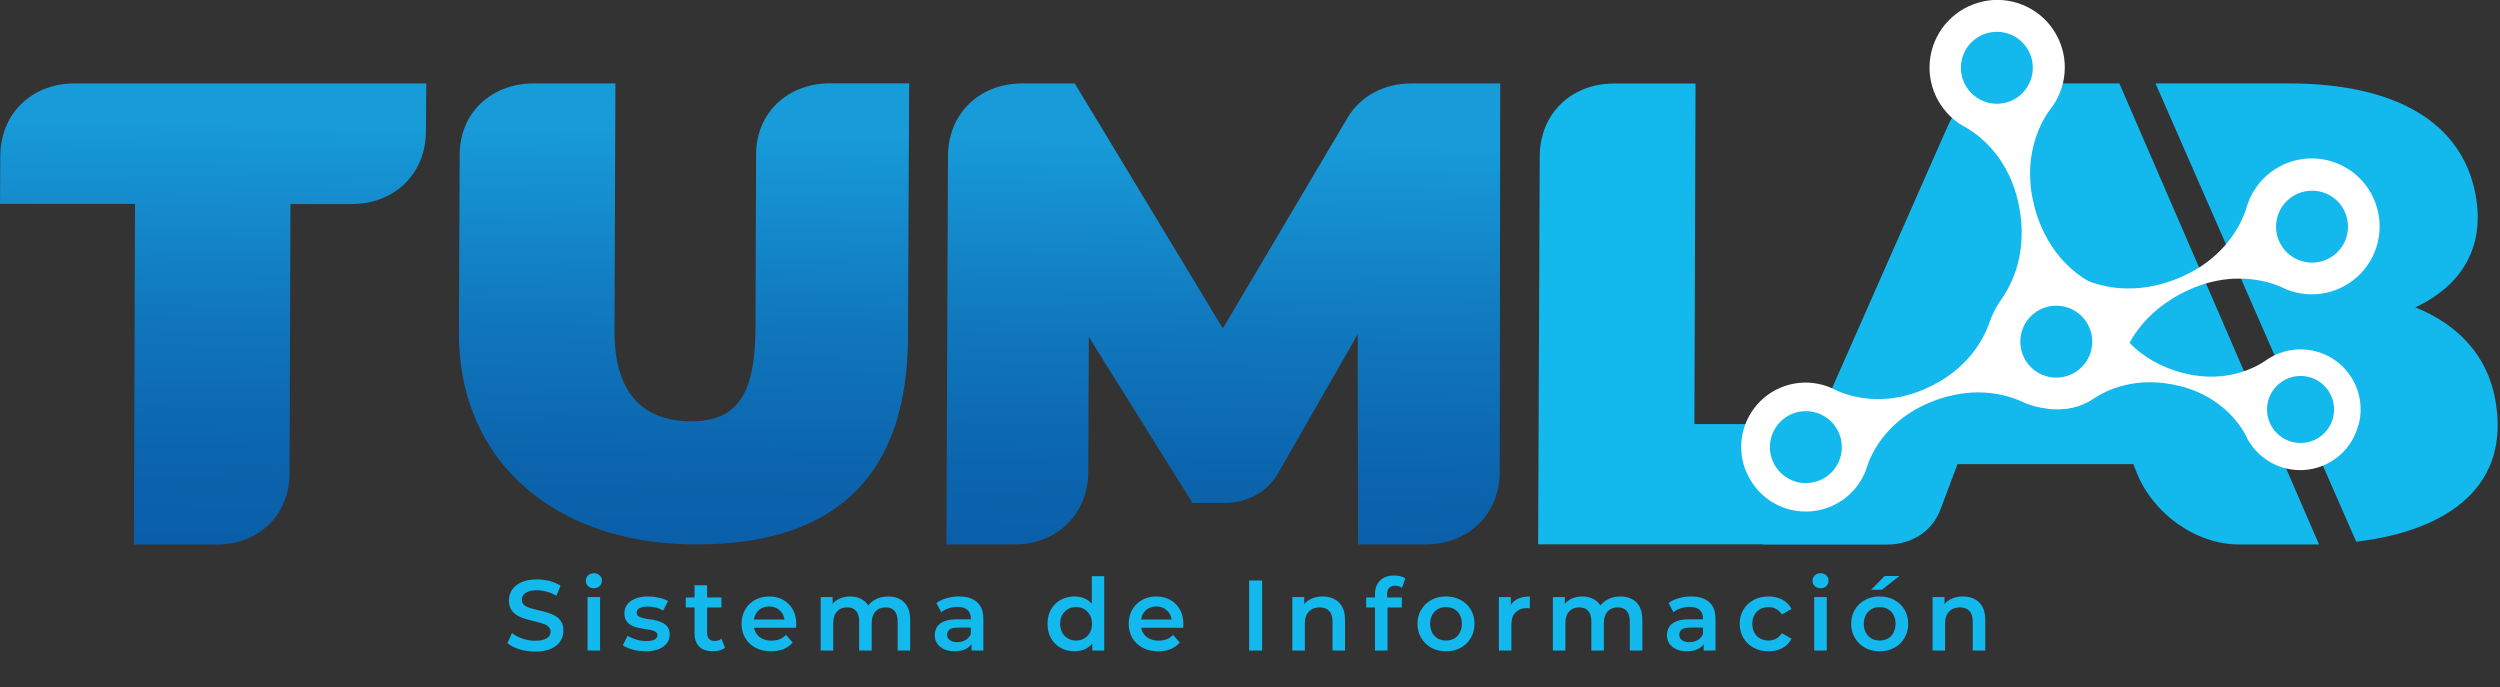 <svg width="542" height="149" viewBox="0 0 542 149" fill="none" xmlns="http://www.w3.org/2000/svg">
<rect x="0" y="0" width="542" height="149" fill="#333333" stroke="none"/>
<g clip-path="url(#clip0_606_24156)">
<path d="M503.569 41.437C508.58 41.437 508.587 33.658 503.569 33.658C498.552 33.658 498.558 41.437 503.569 41.437Z" fill="white"/>
<path d="M540.89 86.194C539.101 77.06 532.929 70.35 523.633 66.636C533.707 61.923 538.913 53.495 536.644 41.93C533.681 26.793 519.834 18.087 496.134 18.087H467.312L510.823 117.441C530.946 115.042 544.611 105.208 540.89 86.194Z" fill="#13B8EC"/>
<path d="M29.269 44.219H0L0.065 33.775C0.123 24.647 6.859 18.087 16.168 18.087H92.411L92.34 28.55C92.281 37.671 85.546 44.238 76.237 44.238H62.973L62.772 102.628C62.772 111.6 56.134 118.057 46.987 118.057H29.023L29.269 44.219Z" fill="url(#paint0_linear_606_24156)"/>
<path d="M100.424 82.162C99.775 78.758 99.465 75.299 99.497 71.835L99.659 33.464C99.698 24.517 106.44 18.087 115.762 18.087H133.421L133.226 71.245C133.164 73.635 133.355 76.026 133.797 78.376C135.56 87.166 141.252 91.341 149.822 91.341C159.546 91.341 163.721 85.896 163.786 71.245L163.922 33.444C163.954 24.498 170.696 18.061 180.031 18.061H197.107L196.848 73.229C196.724 102.543 181.698 118.037 150.995 118.037C123.891 118.011 104.793 104.08 100.424 82.162Z" fill="url(#paint1_linear_606_24156)"/>
<path d="M325.25 18.087L325.14 102.258C325.14 111.431 318.385 118.037 309.037 118.037H294.419L294.354 72.49L277.019 102.699C274.724 106.699 270.42 109.046 265.35 109.046H258.53L236.061 73.06L235.938 102.31C235.899 111.457 229.164 118.037 219.835 118.037H205.178L205.521 33.814C205.56 24.667 212.302 18.087 221.631 18.087H233.008L265.11 71.206L292.143 25.542C294.931 20.835 300.052 18.087 306.049 18.087H325.25Z" fill="url(#paint2_linear_606_24156)"/>
<path d="M459.475 18.087H437.077C430.393 18.087 424.838 21.497 422.348 27.163L393.766 91.931H367.342L367.595 18.113H349.917C340.595 18.113 333.853 24.693 333.814 33.84L333.464 118.011H382.253V118.063H409.072C414.478 118.063 418.906 115.172 420.676 110.485L424.39 100.618H462.515L463.085 102.103C466.638 111.347 476.051 118.037 485.431 118.037H502.766L459.475 18.087Z" fill="#13B8EC"/>
<path d="M429.953 0.324C427.074 0.928 424.444 2.385 422.405 4.506C420.367 6.627 419.015 9.312 418.525 12.213C418.035 15.113 418.43 18.094 419.659 20.766C420.888 23.439 422.894 25.679 425.415 27.195C425.976 27.487 426.521 27.807 427.049 28.154C429.901 29.989 435.619 34.728 437.603 44.069C440.124 55.836 435.159 63.083 433.784 65.073L433.492 65.495C432.403 67.09 431.641 68.885 431.25 70.777C430.86 72.669 430.848 74.619 431.217 76.515C431.217 76.626 431.217 76.736 431.262 76.846C431.403 77.412 431.579 77.968 431.788 78.512C431.924 78.894 432.021 79.296 432.183 79.666C432.345 80.035 432.63 80.489 432.864 80.904C433.097 81.319 433.317 81.753 433.596 82.142C433.851 82.487 434.123 82.818 434.413 83.134C434.744 83.523 435.061 83.918 435.424 84.269C435.787 84.619 436.034 84.781 436.345 85.034C436.745 85.373 437.162 85.691 437.596 85.987C437.966 86.226 438.361 86.414 438.743 86.635C439.212 86.9 439.694 87.138 440.189 87.348C440.5 87.478 440.837 87.555 441.155 87.659C441.762 87.867 442.381 88.036 443.009 88.165C443.229 88.204 443.463 88.204 443.657 88.236C444.411 88.347 445.171 88.399 445.933 88.392C446.049 88.392 446.166 88.359 446.283 88.359C447.173 88.322 448.058 88.205 448.928 88.009C451.929 87.299 454.627 85.656 456.636 83.316C458.001 81.766 459.02 79.944 459.627 77.97C460.233 75.996 460.413 73.916 460.154 71.867C459.894 69.819 459.202 67.849 458.123 66.088C457.043 64.328 455.602 62.817 453.894 61.657L453.245 61.261L452.565 60.847C450.16 59.375 443.139 54.675 440.734 43.389C438.445 32.64 443.132 25.451 444.623 23.532L445.012 23.001C446.696 20.589 447.615 17.726 447.649 14.785C447.682 11.844 446.829 8.961 445.2 6.512C443.571 4.063 441.242 2.162 438.516 1.056C435.791 -0.051 432.796 -0.31 429.921 0.311L429.953 0.324Z" fill="white"/>
<path d="M514.604 43.019C513.393 40.325 511.399 38.058 508.882 36.513C506.365 34.967 503.44 34.216 500.49 34.355C497.54 34.495 494.7 35.52 492.34 37.297C489.98 39.073 488.21 41.519 487.26 44.316C487.018 45.225 486.706 46.114 486.326 46.974C484.867 50.384 481.315 56.257 473.276 59.874C462.256 64.853 454.088 61.521 451.845 60.587L451.365 60.393C449.565 59.663 447.639 59.297 445.698 59.316C443.756 59.335 441.837 59.738 440.052 60.503C439.942 60.548 439.839 60.568 439.735 60.62C439.207 60.879 438.696 61.172 438.205 61.495C437.861 61.709 437.485 61.89 437.161 62.143C436.778 62.422 436.41 62.72 436.059 63.038C435.696 63.362 435.32 63.686 434.989 64.017C434.659 64.347 434.458 64.665 434.192 65.034C433.926 65.404 433.544 65.832 433.298 66.266C433.051 66.701 432.922 66.973 432.74 67.329C432.499 67.795 432.283 68.274 432.092 68.762C431.93 69.177 431.832 69.605 431.709 70.059C431.549 70.574 431.417 71.098 431.314 71.627C431.255 71.965 431.255 72.308 431.223 72.645C431.142 73.29 431.108 73.94 431.119 74.59C431.119 74.81 431.171 75.037 431.191 75.238C431.24 76.002 431.35 76.761 431.521 77.507C431.521 77.617 431.599 77.728 431.631 77.838C431.851 78.707 432.153 79.554 432.533 80.366C433.877 83.145 436.064 85.43 438.782 86.894C439.495 87.298 440.241 87.641 441.012 87.918C444.568 89.172 448.471 89.007 451.909 87.458C455.348 85.909 458.057 83.096 459.475 79.601C459.617 79.173 459.721 78.894 459.721 78.894C459.779 78.739 459.877 78.454 459.987 78.129C460.92 75.459 464.045 67.569 474.618 62.804C486.462 57.469 495.525 62.675 495.525 62.675C498.251 63.814 501.257 64.105 504.152 63.511C507.046 62.918 509.694 61.466 511.752 59.346C513.809 57.225 515.181 54.534 515.687 51.623C516.193 48.712 515.811 45.716 514.591 43.026L514.604 43.019Z" fill="white"/>
<path d="M511.355 92.08C512.023 89.542 511.908 86.861 511.026 84.388C510.144 81.916 508.535 79.768 506.411 78.226C504.286 76.684 501.745 75.82 499.121 75.748C496.498 75.675 493.913 76.397 491.706 77.818L490.987 78.311C488.932 79.685 482.527 83.199 473.438 80.904C463.066 78.272 459.241 71.459 458.204 69.572L457.977 69.17C457.135 67.67 456.004 66.353 454.648 65.294C453.293 64.236 451.74 63.458 450.081 63.005C449.984 63.005 449.893 62.934 449.796 62.908C449.289 62.799 448.776 62.721 448.259 62.675C447.903 62.629 447.54 62.552 447.183 62.539C446.765 62.533 446.348 62.55 445.932 62.59C445.498 62.597 445.066 62.628 444.635 62.681C444.259 62.74 443.896 62.85 443.527 62.941C443.088 63.038 442.656 63.159 442.23 63.303C441.893 63.42 441.582 63.582 441.258 63.731C440.83 63.926 440.402 64.12 440 64.38C439.598 64.639 439.352 64.82 439.041 65.028C438.645 65.297 438.265 65.587 437.9 65.897C437.679 66.098 437.485 66.331 437.252 66.545C436.846 66.952 436.467 67.385 436.117 67.841C435.994 67.997 435.903 68.185 435.793 68.347C435.406 68.905 435.063 69.492 434.769 70.104C434.723 70.195 434.697 70.298 434.658 70.396C433.936 72.004 433.556 73.746 433.545 75.51C433.534 77.274 433.891 79.02 434.594 80.638C434.867 81.312 435.195 81.962 435.573 82.583C437.342 85.418 440.137 87.46 443.375 88.283C446.613 89.107 450.044 88.649 452.953 87.004L454.113 86.272C456.233 84.936 462.755 81.196 472.705 83.724C483.849 86.564 487.259 95.172 487.259 95.172C488.52 97.465 490.441 99.325 492.773 100.51C495.105 101.695 497.74 102.151 500.335 101.818C502.93 101.485 505.364 100.379 507.322 98.643C509.279 96.908 510.669 94.623 511.31 92.087L511.355 92.08Z" fill="white"/>
<path d="M378.648 102.394C379.738 104.969 381.576 107.156 383.924 108.673C386.272 110.191 389.022 110.967 391.816 110.903C394.611 110.839 397.322 109.937 399.598 108.313C401.874 106.689 403.609 104.42 404.579 101.798V101.798C404.579 101.798 406.809 92.132 418.193 87.341C428.753 82.875 436.429 86.213 438.536 87.147L438.989 87.348C440.68 88.083 442.499 88.475 444.342 88.501C446.185 88.526 448.015 88.185 449.725 87.497C449.822 87.458 449.926 87.445 450.023 87.4C450.53 87.166 451.022 86.9 451.494 86.602C451.825 86.408 452.182 86.246 452.499 86.025C452.817 85.805 453.193 85.462 453.537 85.17C453.88 84.878 454.25 84.593 454.567 84.262C454.885 83.932 455.092 83.614 455.345 83.322C455.598 83.031 455.993 82.577 456.227 82.168C456.46 81.76 456.596 81.52 456.778 81.17C457.018 80.735 457.235 80.287 457.426 79.828C457.582 79.439 457.692 79.037 457.815 78.635C457.978 78.15 458.114 77.657 458.224 77.157C458.282 76.846 458.295 76.509 458.334 76.198C458.424 75.592 458.471 74.981 458.476 74.37C458.476 74.156 458.431 73.942 458.425 73.721C458.393 72.996 458.306 72.275 458.165 71.563C458.165 71.459 458.094 71.349 458.068 71.245C457.641 69.404 456.835 67.673 455.702 66.16C454.57 64.648 453.134 63.388 451.488 62.461C450.821 62.063 450.123 61.72 449.401 61.437C446.057 60.166 442.351 60.235 439.056 61.627C435.761 63.019 433.13 65.628 431.709 68.911C431.56 69.313 431.456 69.559 431.456 69.559C431.398 69.702 431.301 69.974 431.191 70.272C430.244 72.788 427.1 80.198 416.974 84.483C408.307 88.139 401.312 86.006 398.485 84.8C397.61 84.424 397.131 84.152 397.131 84.152C394.571 83.011 391.727 82.668 388.969 83.166C386.212 83.664 383.668 84.981 381.669 86.945C379.67 88.909 378.308 91.43 377.761 94.178C377.215 96.927 377.508 99.776 378.603 102.355L378.648 102.394Z" fill="white"/>
<path d="M445.802 81.87C450.109 81.87 453.6 78.379 453.6 74.071C453.6 69.764 450.109 66.273 445.802 66.273C441.495 66.273 438.003 69.764 438.003 74.071C438.003 78.379 441.495 81.87 445.802 81.87Z" fill="#13B8EC"/>
<path d="M391.511 104.735C395.818 104.735 399.309 101.243 399.309 96.936C399.309 92.629 395.818 89.137 391.511 89.137C387.203 89.137 383.712 92.629 383.712 96.936C383.712 101.243 387.203 104.735 391.511 104.735Z" fill="#13B8EC"/>
<path d="M501.248 56.938C505.555 56.938 509.047 53.446 509.047 49.139C509.047 44.832 505.555 41.34 501.248 41.34C496.941 41.34 493.449 44.832 493.449 49.139C493.449 53.446 496.941 56.938 501.248 56.938Z" fill="#13B8EC"/>
<path d="M432.921 22.495C437.228 22.495 440.719 19.003 440.719 14.696C440.719 10.389 437.228 6.898 432.921 6.898C428.614 6.898 425.122 10.389 425.122 14.696C425.122 19.003 428.614 22.495 432.921 22.495Z" fill="#13B8EC"/>
<path d="M498.76 96.041C502.774 96.041 506.027 92.788 506.027 88.774C506.027 84.761 502.774 81.507 498.76 81.507C494.747 81.507 491.493 84.761 491.493 88.774C491.493 92.788 494.747 96.041 498.76 96.041Z" fill="#13B8EC"/>
</g>
<path d="M116.006 141.261C114.818 141.261 113.681 141.094 112.595 140.761C111.509 140.414 110.647 139.972 110.01 139.436L110.988 137.242C111.596 137.72 112.349 138.118 113.247 138.437C114.145 138.755 115.064 138.915 116.006 138.915C116.802 138.915 117.447 138.828 117.939 138.654C118.431 138.48 118.793 138.249 119.025 137.959C119.257 137.655 119.373 137.314 119.373 136.938C119.373 136.475 119.206 136.105 118.873 135.83C118.54 135.54 118.106 135.316 117.57 135.157C117.048 134.983 116.462 134.824 115.81 134.679C115.173 134.534 114.529 134.367 113.877 134.179C113.24 133.976 112.653 133.723 112.117 133.419C111.596 133.1 111.169 132.68 110.836 132.159C110.503 131.638 110.336 130.972 110.336 130.161C110.336 129.335 110.553 128.582 110.988 127.901C111.437 127.206 112.11 126.656 113.008 126.25C113.92 125.831 115.072 125.621 116.462 125.621C117.374 125.621 118.279 125.736 119.177 125.968C120.075 126.2 120.857 126.533 121.523 126.967L120.633 129.161C119.952 128.756 119.25 128.459 118.525 128.271C117.801 128.068 117.106 127.967 116.44 127.967C115.658 127.967 115.021 128.061 114.529 128.249C114.051 128.437 113.696 128.683 113.464 128.988C113.247 129.292 113.138 129.639 113.138 130.03C113.138 130.494 113.298 130.87 113.616 131.16C113.949 131.435 114.377 131.652 114.898 131.811C115.434 131.971 116.027 132.13 116.679 132.289C117.331 132.434 117.975 132.601 118.612 132.789C119.264 132.977 119.851 133.223 120.372 133.528C120.908 133.832 121.335 134.244 121.654 134.766C121.987 135.287 122.153 135.946 122.153 136.742C122.153 137.553 121.929 138.306 121.48 139.002C121.045 139.682 120.372 140.233 119.46 140.652C118.547 141.058 117.396 141.261 116.006 141.261ZM127.38 141.043V129.444H130.096V141.043H127.38ZM128.749 127.532C128.242 127.532 127.822 127.373 127.489 127.054C127.17 126.736 127.011 126.352 127.011 125.903C127.011 125.44 127.17 125.056 127.489 124.752C127.822 124.433 128.242 124.274 128.749 124.274C129.256 124.274 129.668 124.426 129.987 124.73C130.32 125.02 130.487 125.389 130.487 125.838C130.487 126.316 130.327 126.721 130.009 127.054C129.69 127.373 129.27 127.532 128.749 127.532ZM139.932 141.196C138.961 141.196 138.027 141.072 137.129 140.826C136.246 140.566 135.544 140.254 135.022 139.892L136.065 137.829C136.586 138.162 137.209 138.437 137.933 138.654C138.657 138.871 139.381 138.98 140.105 138.98C140.96 138.98 141.575 138.864 141.952 138.632C142.343 138.401 142.538 138.089 142.538 137.698C142.538 137.38 142.408 137.141 142.147 136.981C141.887 136.808 141.546 136.677 141.126 136.59C140.706 136.503 140.236 136.424 139.714 136.351C139.207 136.279 138.693 136.185 138.172 136.069C137.665 135.939 137.202 135.758 136.782 135.526C136.362 135.28 136.021 134.954 135.761 134.548C135.5 134.143 135.37 133.607 135.37 132.941C135.37 132.202 135.58 131.565 136 131.029C136.42 130.479 137.006 130.059 137.759 129.77C138.527 129.465 139.432 129.313 140.475 129.313C141.257 129.313 142.046 129.4 142.842 129.574C143.639 129.748 144.298 129.994 144.819 130.313L143.776 132.376C143.226 132.043 142.669 131.819 142.104 131.703C141.553 131.572 141.003 131.507 140.453 131.507C139.627 131.507 139.012 131.63 138.606 131.877C138.215 132.123 138.02 132.434 138.02 132.811C138.02 133.158 138.15 133.419 138.411 133.593C138.672 133.766 139.012 133.904 139.432 134.005C139.852 134.107 140.315 134.194 140.822 134.266C141.343 134.324 141.858 134.418 142.364 134.548C142.871 134.679 143.335 134.86 143.755 135.092C144.189 135.309 144.537 135.62 144.797 136.026C145.058 136.431 145.188 136.96 145.188 137.611C145.188 138.335 144.971 138.965 144.537 139.501C144.117 140.037 143.516 140.457 142.734 140.761C141.952 141.051 141.018 141.196 139.932 141.196ZM154.581 141.196C153.306 141.196 152.322 140.87 151.626 140.218C150.931 139.552 150.584 138.574 150.584 137.286V126.88H153.299V137.22C153.299 137.771 153.437 138.198 153.712 138.502C154.001 138.806 154.4 138.958 154.907 138.958C155.515 138.958 156.022 138.799 156.427 138.48L157.187 140.414C156.869 140.674 156.478 140.87 156.014 141C155.551 141.13 155.073 141.196 154.581 141.196ZM148.672 131.703V129.531H156.405V131.703H148.672ZM167.179 141.196C165.89 141.196 164.761 140.942 163.791 140.435C162.835 139.914 162.089 139.204 161.553 138.306C161.032 137.409 160.771 136.388 160.771 135.244C160.771 134.085 161.025 133.064 161.532 132.181C162.053 131.283 162.762 130.581 163.66 130.074C164.573 129.567 165.608 129.313 166.767 129.313C167.896 129.313 168.903 129.56 169.786 130.052C170.669 130.544 171.365 131.239 171.871 132.137C172.378 133.035 172.632 134.092 172.632 135.309C172.632 135.425 172.624 135.555 172.61 135.7C172.61 135.845 172.603 135.982 172.588 136.112H162.922V134.31H171.155L170.09 134.874C170.105 134.208 169.967 133.622 169.677 133.115C169.388 132.608 168.99 132.21 168.483 131.92C167.99 131.63 167.418 131.486 166.767 131.486C166.1 131.486 165.514 131.63 165.007 131.92C164.515 132.21 164.124 132.615 163.834 133.137C163.559 133.643 163.421 134.244 163.421 134.939V135.374C163.421 136.069 163.581 136.685 163.899 137.22C164.218 137.756 164.667 138.169 165.246 138.459C165.825 138.748 166.491 138.893 167.245 138.893C167.896 138.893 168.483 138.792 169.004 138.589C169.525 138.386 169.989 138.068 170.394 137.633L171.85 139.306C171.328 139.914 170.669 140.385 169.873 140.718C169.091 141.036 168.193 141.196 167.179 141.196ZM192.569 129.313C193.495 129.313 194.314 129.494 195.023 129.856C195.747 130.218 196.312 130.776 196.718 131.529C197.123 132.268 197.326 133.223 197.326 134.396V141.043H194.611V134.744C194.611 133.716 194.386 132.948 193.937 132.441C193.488 131.935 192.844 131.681 192.004 131.681C191.41 131.681 190.881 131.811 190.418 132.072C189.969 132.333 189.614 132.717 189.354 133.223C189.107 133.73 188.984 134.375 188.984 135.157V141.043H186.269V134.744C186.269 133.716 186.045 132.948 185.596 132.441C185.147 131.935 184.502 131.681 183.662 131.681C183.069 131.681 182.54 131.811 182.077 132.072C181.628 132.333 181.273 132.717 181.012 133.223C180.766 133.73 180.643 134.375 180.643 135.157V141.043H177.928V129.444H180.513V132.528L180.056 131.616C180.447 130.863 181.012 130.291 181.751 129.9C182.504 129.509 183.358 129.313 184.314 129.313C185.4 129.313 186.341 129.581 187.138 130.117C187.949 130.653 188.485 131.464 188.745 132.55L187.681 132.181C188.058 131.312 188.68 130.617 189.549 130.095C190.418 129.574 191.425 129.313 192.569 129.313ZM210.63 141.043V138.697L210.478 138.198V134.092C210.478 133.296 210.239 132.68 209.761 132.246C209.283 131.797 208.559 131.572 207.589 131.572C206.937 131.572 206.293 131.674 205.656 131.877C205.033 132.079 204.504 132.362 204.07 132.724L203.006 130.747C203.628 130.269 204.367 129.914 205.221 129.683C206.09 129.436 206.988 129.313 207.915 129.313C209.595 129.313 210.891 129.719 211.803 130.53C212.73 131.326 213.193 132.564 213.193 134.244V141.043H210.63ZM206.981 141.196C206.112 141.196 205.352 141.051 204.7 140.761C204.048 140.457 203.541 140.044 203.179 139.523C202.832 138.987 202.658 138.386 202.658 137.72C202.658 137.068 202.81 136.482 203.114 135.96C203.433 135.439 203.947 135.026 204.656 134.722C205.366 134.418 206.307 134.266 207.48 134.266H210.847V136.069H207.676C206.749 136.069 206.126 136.221 205.808 136.525C205.489 136.815 205.33 137.177 205.33 137.611C205.33 138.104 205.525 138.495 205.916 138.784C206.307 139.074 206.85 139.219 207.546 139.219C208.212 139.219 208.805 139.067 209.327 138.763C209.863 138.459 210.246 138.01 210.478 137.416L210.934 139.045C210.674 139.726 210.203 140.254 209.522 140.631C208.856 141.007 208.009 141.196 206.981 141.196ZM232.966 141.196C231.851 141.196 230.845 140.949 229.947 140.457C229.063 139.95 228.368 139.255 227.861 138.372C227.355 137.488 227.101 136.446 227.101 135.244C227.101 134.042 227.355 132.999 227.861 132.116C228.368 131.232 229.063 130.544 229.947 130.052C230.845 129.56 231.851 129.313 232.966 129.313C233.937 129.313 234.805 129.531 235.573 129.965C236.34 130.385 236.949 131.029 237.398 131.898C237.847 132.767 238.071 133.882 238.071 135.244C238.071 136.59 237.854 137.705 237.419 138.589C236.985 139.458 236.384 140.109 235.616 140.544C234.849 140.978 233.966 141.196 232.966 141.196ZM233.292 138.871C233.944 138.871 234.523 138.726 235.03 138.437C235.551 138.147 235.964 137.727 236.268 137.177C236.587 136.627 236.746 135.982 236.746 135.244C236.746 134.491 236.587 133.846 236.268 133.31C235.964 132.76 235.551 132.34 235.03 132.05C234.523 131.761 233.944 131.616 233.292 131.616C232.64 131.616 232.054 131.761 231.533 132.05C231.026 132.34 230.613 132.76 230.294 133.31C229.99 133.846 229.838 134.491 229.838 135.244C229.838 135.982 229.99 136.627 230.294 137.177C230.613 137.727 231.026 138.147 231.533 138.437C232.054 138.726 232.64 138.871 233.292 138.871ZM236.811 141.043V138.306L236.92 135.222L236.703 132.137V124.925H239.396V141.043H236.811ZM251.11 141.196C249.821 141.196 248.692 140.942 247.721 140.435C246.766 139.914 246.02 139.204 245.484 138.306C244.963 137.409 244.702 136.388 244.702 135.244C244.702 134.085 244.955 133.064 245.462 132.181C245.984 131.283 246.693 130.581 247.591 130.074C248.503 129.567 249.539 129.313 250.697 129.313C251.827 129.313 252.833 129.56 253.717 130.052C254.6 130.544 255.295 131.239 255.802 132.137C256.309 133.035 256.562 134.092 256.562 135.309C256.562 135.425 256.555 135.555 256.541 135.7C256.541 135.845 256.533 135.982 256.519 136.112H246.852V134.31H255.085L254.021 134.874C254.035 134.208 253.898 133.622 253.608 133.115C253.319 132.608 252.92 132.21 252.413 131.92C251.921 131.63 251.349 131.486 250.697 131.486C250.031 131.486 249.445 131.63 248.938 131.92C248.445 132.21 248.054 132.615 247.765 133.137C247.49 133.643 247.352 134.244 247.352 134.939V135.374C247.352 136.069 247.511 136.685 247.83 137.22C248.149 137.756 248.598 138.169 249.177 138.459C249.756 138.748 250.422 138.893 251.175 138.893C251.827 138.893 252.413 138.792 252.935 138.589C253.456 138.386 253.92 138.068 254.325 137.633L255.78 139.306C255.259 139.914 254.6 140.385 253.804 140.718C253.022 141.036 252.124 141.196 251.11 141.196ZM270.81 141.043V125.838H273.634V141.043H270.81ZM286.756 129.313C287.683 129.313 288.508 129.494 289.232 129.856C289.971 130.218 290.55 130.776 290.97 131.529C291.39 132.268 291.6 133.223 291.6 134.396V141.043H288.885V134.744C288.885 133.716 288.639 132.948 288.146 132.441C287.668 131.935 286.995 131.681 286.126 131.681C285.489 131.681 284.924 131.811 284.432 132.072C283.939 132.333 283.556 132.724 283.28 133.245C283.02 133.752 282.889 134.396 282.889 135.178V141.043H280.174V129.444H282.759V132.572L282.303 131.616C282.708 130.877 283.295 130.313 284.062 129.922C284.844 129.516 285.742 129.313 286.756 129.313ZM298.102 141.043V128.792C298.102 127.576 298.456 126.605 299.166 125.881C299.89 125.143 300.918 124.773 302.251 124.773C302.729 124.773 303.177 124.824 303.597 124.925C304.032 125.027 304.394 125.186 304.684 125.403L303.945 127.445C303.742 127.286 303.511 127.17 303.25 127.098C302.989 127.011 302.721 126.967 302.446 126.967C301.881 126.967 301.454 127.127 301.165 127.445C300.875 127.749 300.73 128.213 300.73 128.835V130.139L300.817 131.355V141.043H298.102ZM296.19 131.703V129.531H303.923V131.703H296.19ZM313.482 141.196C312.295 141.196 311.238 140.942 310.311 140.435C309.384 139.914 308.653 139.204 308.117 138.306C307.581 137.409 307.313 136.388 307.313 135.244C307.313 134.085 307.581 133.064 308.117 132.181C308.653 131.283 309.384 130.581 310.311 130.074C311.238 129.567 312.295 129.313 313.482 129.313C314.684 129.313 315.749 129.567 316.676 130.074C317.617 130.581 318.348 131.276 318.87 132.159C319.405 133.042 319.673 134.071 319.673 135.244C319.673 136.388 319.405 137.409 318.87 138.306C318.348 139.204 317.617 139.914 316.676 140.435C315.749 140.942 314.684 141.196 313.482 141.196ZM313.482 138.871C314.149 138.871 314.742 138.726 315.264 138.437C315.785 138.147 316.191 137.727 316.48 137.177C316.784 136.627 316.936 135.982 316.936 135.244C316.936 134.491 316.784 133.846 316.48 133.31C316.191 132.76 315.785 132.34 315.264 132.05C314.742 131.761 314.156 131.616 313.504 131.616C312.838 131.616 312.244 131.761 311.723 132.05C311.216 132.34 310.811 132.76 310.506 133.31C310.202 133.846 310.05 134.491 310.05 135.244C310.05 135.982 310.202 136.627 310.506 137.177C310.811 137.727 311.216 138.147 311.723 138.437C312.244 138.726 312.831 138.871 313.482 138.871ZM324.958 141.043V129.444H327.543V132.637L327.238 131.703C327.586 130.921 328.129 130.327 328.868 129.922C329.621 129.516 330.555 129.313 331.67 129.313V131.898C331.554 131.869 331.445 131.855 331.344 131.855C331.243 131.84 331.141 131.833 331.04 131.833C330.012 131.833 329.194 132.137 328.585 132.746C327.977 133.339 327.673 134.23 327.673 135.417V141.043H324.958ZM351.302 129.313C352.229 129.313 353.047 129.494 353.757 129.856C354.481 130.218 355.046 130.776 355.451 131.529C355.856 132.268 356.059 133.223 356.059 134.396V141.043H353.344V134.744C353.344 133.716 353.119 132.948 352.671 132.441C352.222 131.935 351.577 131.681 350.737 131.681C350.143 131.681 349.615 131.811 349.151 132.072C348.703 132.333 348.348 132.717 348.087 133.223C347.841 133.73 347.718 134.375 347.718 135.157V141.043H345.002V134.744C345.002 133.716 344.778 132.948 344.329 132.441C343.88 131.935 343.236 131.681 342.396 131.681C341.802 131.681 341.273 131.811 340.81 132.072C340.361 132.333 340.006 132.717 339.746 133.223C339.499 133.73 339.376 134.375 339.376 135.157V141.043H336.661V129.444H339.246V132.528L338.79 131.616C339.181 130.863 339.746 130.291 340.484 129.9C341.237 129.509 342.092 129.313 343.047 129.313C344.134 129.313 345.075 129.581 345.871 130.117C346.682 130.653 347.218 131.464 347.479 132.55L346.414 132.181C346.791 131.312 347.414 130.617 348.283 130.095C349.151 129.574 350.158 129.313 351.302 129.313ZM369.363 141.043V138.697L369.211 138.198V134.092C369.211 133.296 368.972 132.68 368.495 132.246C368.017 131.797 367.293 131.572 366.322 131.572C365.671 131.572 365.026 131.674 364.389 131.877C363.766 132.079 363.238 132.362 362.803 132.724L361.739 130.747C362.362 130.269 363.1 129.914 363.955 129.683C364.823 129.436 365.721 129.313 366.648 129.313C368.328 129.313 369.624 129.719 370.537 130.53C371.463 131.326 371.927 132.564 371.927 134.244V141.043H369.363ZM365.714 141.196C364.845 141.196 364.085 141.051 363.433 140.761C362.782 140.457 362.275 140.044 361.913 139.523C361.565 138.987 361.391 138.386 361.391 137.72C361.391 137.068 361.543 136.482 361.848 135.96C362.166 135.439 362.68 135.026 363.39 134.722C364.099 134.418 365.041 134.266 366.214 134.266H369.581V136.069H366.409C365.482 136.069 364.86 136.221 364.541 136.525C364.223 136.815 364.063 137.177 364.063 137.611C364.063 138.104 364.259 138.495 364.65 138.784C365.041 139.074 365.584 139.219 366.279 139.219C366.945 139.219 367.539 139.067 368.06 138.763C368.596 138.459 368.98 138.01 369.211 137.416L369.668 139.045C369.407 139.726 368.936 140.254 368.256 140.631C367.589 141.007 366.742 141.196 365.714 141.196ZM383.442 141.196C382.226 141.196 381.14 140.942 380.184 140.435C379.243 139.914 378.504 139.204 377.968 138.306C377.433 137.409 377.165 136.388 377.165 135.244C377.165 134.085 377.433 133.064 377.968 132.181C378.504 131.283 379.243 130.581 380.184 130.074C381.14 129.567 382.226 129.313 383.442 129.313C384.572 129.313 385.564 129.545 386.418 130.008C387.287 130.457 387.946 131.124 388.395 132.007L386.31 133.223C385.962 132.673 385.535 132.268 385.028 132.007C384.536 131.746 384 131.616 383.421 131.616C382.755 131.616 382.154 131.761 381.618 132.05C381.082 132.34 380.662 132.76 380.358 133.31C380.054 133.846 379.902 134.491 379.902 135.244C379.902 135.997 380.054 136.648 380.358 137.199C380.662 137.734 381.082 138.147 381.618 138.437C382.154 138.726 382.755 138.871 383.421 138.871C384 138.871 384.536 138.741 385.028 138.48C385.535 138.22 385.962 137.814 386.31 137.264L388.395 138.48C387.946 139.349 387.287 140.023 386.418 140.5C385.564 140.964 384.572 141.196 383.442 141.196ZM393.324 141.043V129.444H396.039V141.043H393.324ZM394.693 127.532C394.186 127.532 393.766 127.373 393.433 127.054C393.114 126.736 392.955 126.352 392.955 125.903C392.955 125.44 393.114 125.056 393.433 124.752C393.766 124.433 394.186 124.274 394.693 124.274C395.199 124.274 395.612 124.426 395.931 124.73C396.264 125.02 396.43 125.389 396.43 125.838C396.43 126.316 396.271 126.721 395.953 127.054C395.634 127.373 395.214 127.532 394.693 127.532ZM407.504 141.196C406.317 141.196 405.26 140.942 404.333 140.435C403.406 139.914 402.675 139.204 402.139 138.306C401.603 137.409 401.335 136.388 401.335 135.244C401.335 134.085 401.603 133.064 402.139 132.181C402.675 131.283 403.406 130.581 404.333 130.074C405.26 129.567 406.317 129.313 407.504 129.313C408.706 129.313 409.771 129.567 410.698 130.074C411.639 130.581 412.37 131.276 412.892 132.159C413.427 133.042 413.695 134.071 413.695 135.244C413.695 136.388 413.427 137.409 412.892 138.306C412.37 139.204 411.639 139.914 410.698 140.435C409.771 140.942 408.706 141.196 407.504 141.196ZM407.504 138.871C408.171 138.871 408.764 138.726 409.286 138.437C409.807 138.147 410.212 137.727 410.502 137.177C410.806 136.627 410.958 135.982 410.958 135.244C410.958 134.491 410.806 133.846 410.502 133.31C410.212 132.76 409.807 132.34 409.286 132.05C408.764 131.761 408.178 131.616 407.526 131.616C406.86 131.616 406.266 131.761 405.745 132.05C405.238 132.34 404.833 132.76 404.528 133.31C404.224 133.846 404.072 134.491 404.072 135.244C404.072 135.982 404.224 136.627 404.528 137.177C404.833 137.727 405.238 138.147 405.745 138.437C406.266 138.726 406.853 138.871 407.504 138.871ZM405.658 127.858L408.591 124.882H411.784L408.004 127.858H405.658ZM425.561 129.313C426.488 129.313 427.314 129.494 428.038 129.856C428.776 130.218 429.356 130.776 429.776 131.529C430.196 132.268 430.406 133.223 430.406 134.396V141.043H427.69V134.744C427.69 133.716 427.444 132.948 426.952 132.441C426.474 131.935 425.8 131.681 424.932 131.681C424.294 131.681 423.73 131.811 423.237 132.072C422.745 132.333 422.361 132.724 422.086 133.245C421.825 133.752 421.695 134.396 421.695 135.178V141.043H418.98V129.444H421.565V132.572L421.108 131.616C421.514 130.877 422.1 130.313 422.868 129.922C423.65 129.516 424.548 129.313 425.561 129.313Z" fill="#13B8EC"/>
<defs>
<linearGradient id="paint0_linear_606_24156" x1="44.102" y1="136.863" x2="46.306" y2="25.866" gradientUnits="userSpaceOnUse">
<stop offset="0.15" stop-color="#0A5DA8"/>
<stop offset="0.34" stop-color="#0B64AD"/>
<stop offset="0.61" stop-color="#1076BC"/>
<stop offset="0.93" stop-color="#1694D3"/>
<stop offset="1" stop-color="#189CD9"/>
</linearGradient>
<linearGradient id="paint1_linear_606_24156" x1="146.574" y1="138.898" x2="148.778" y2="27.901" gradientUnits="userSpaceOnUse">
<stop offset="0.15" stop-color="#0A5DA8"/>
<stop offset="0.34" stop-color="#0B64AD"/>
<stop offset="0.61" stop-color="#1076BC"/>
<stop offset="0.93" stop-color="#1694D3"/>
<stop offset="1" stop-color="#189CD9"/>
</linearGradient>
<linearGradient id="paint2_linear_606_24156" x1="263.879" y1="141.226" x2="266.083" y2="30.235" gradientUnits="userSpaceOnUse">
<stop offset="0.15" stop-color="#0A5DA8"/>
<stop offset="0.34" stop-color="#0B64AD"/>
<stop offset="0.61" stop-color="#1076BC"/>
<stop offset="0.93" stop-color="#1694D3"/>
<stop offset="1" stop-color="#189CD9"/>
</linearGradient>
<clipPath id="clip0_606_24156">
<rect width="541.5" height="118.043" fill="white"/>
</clipPath>
</defs>
</svg>
